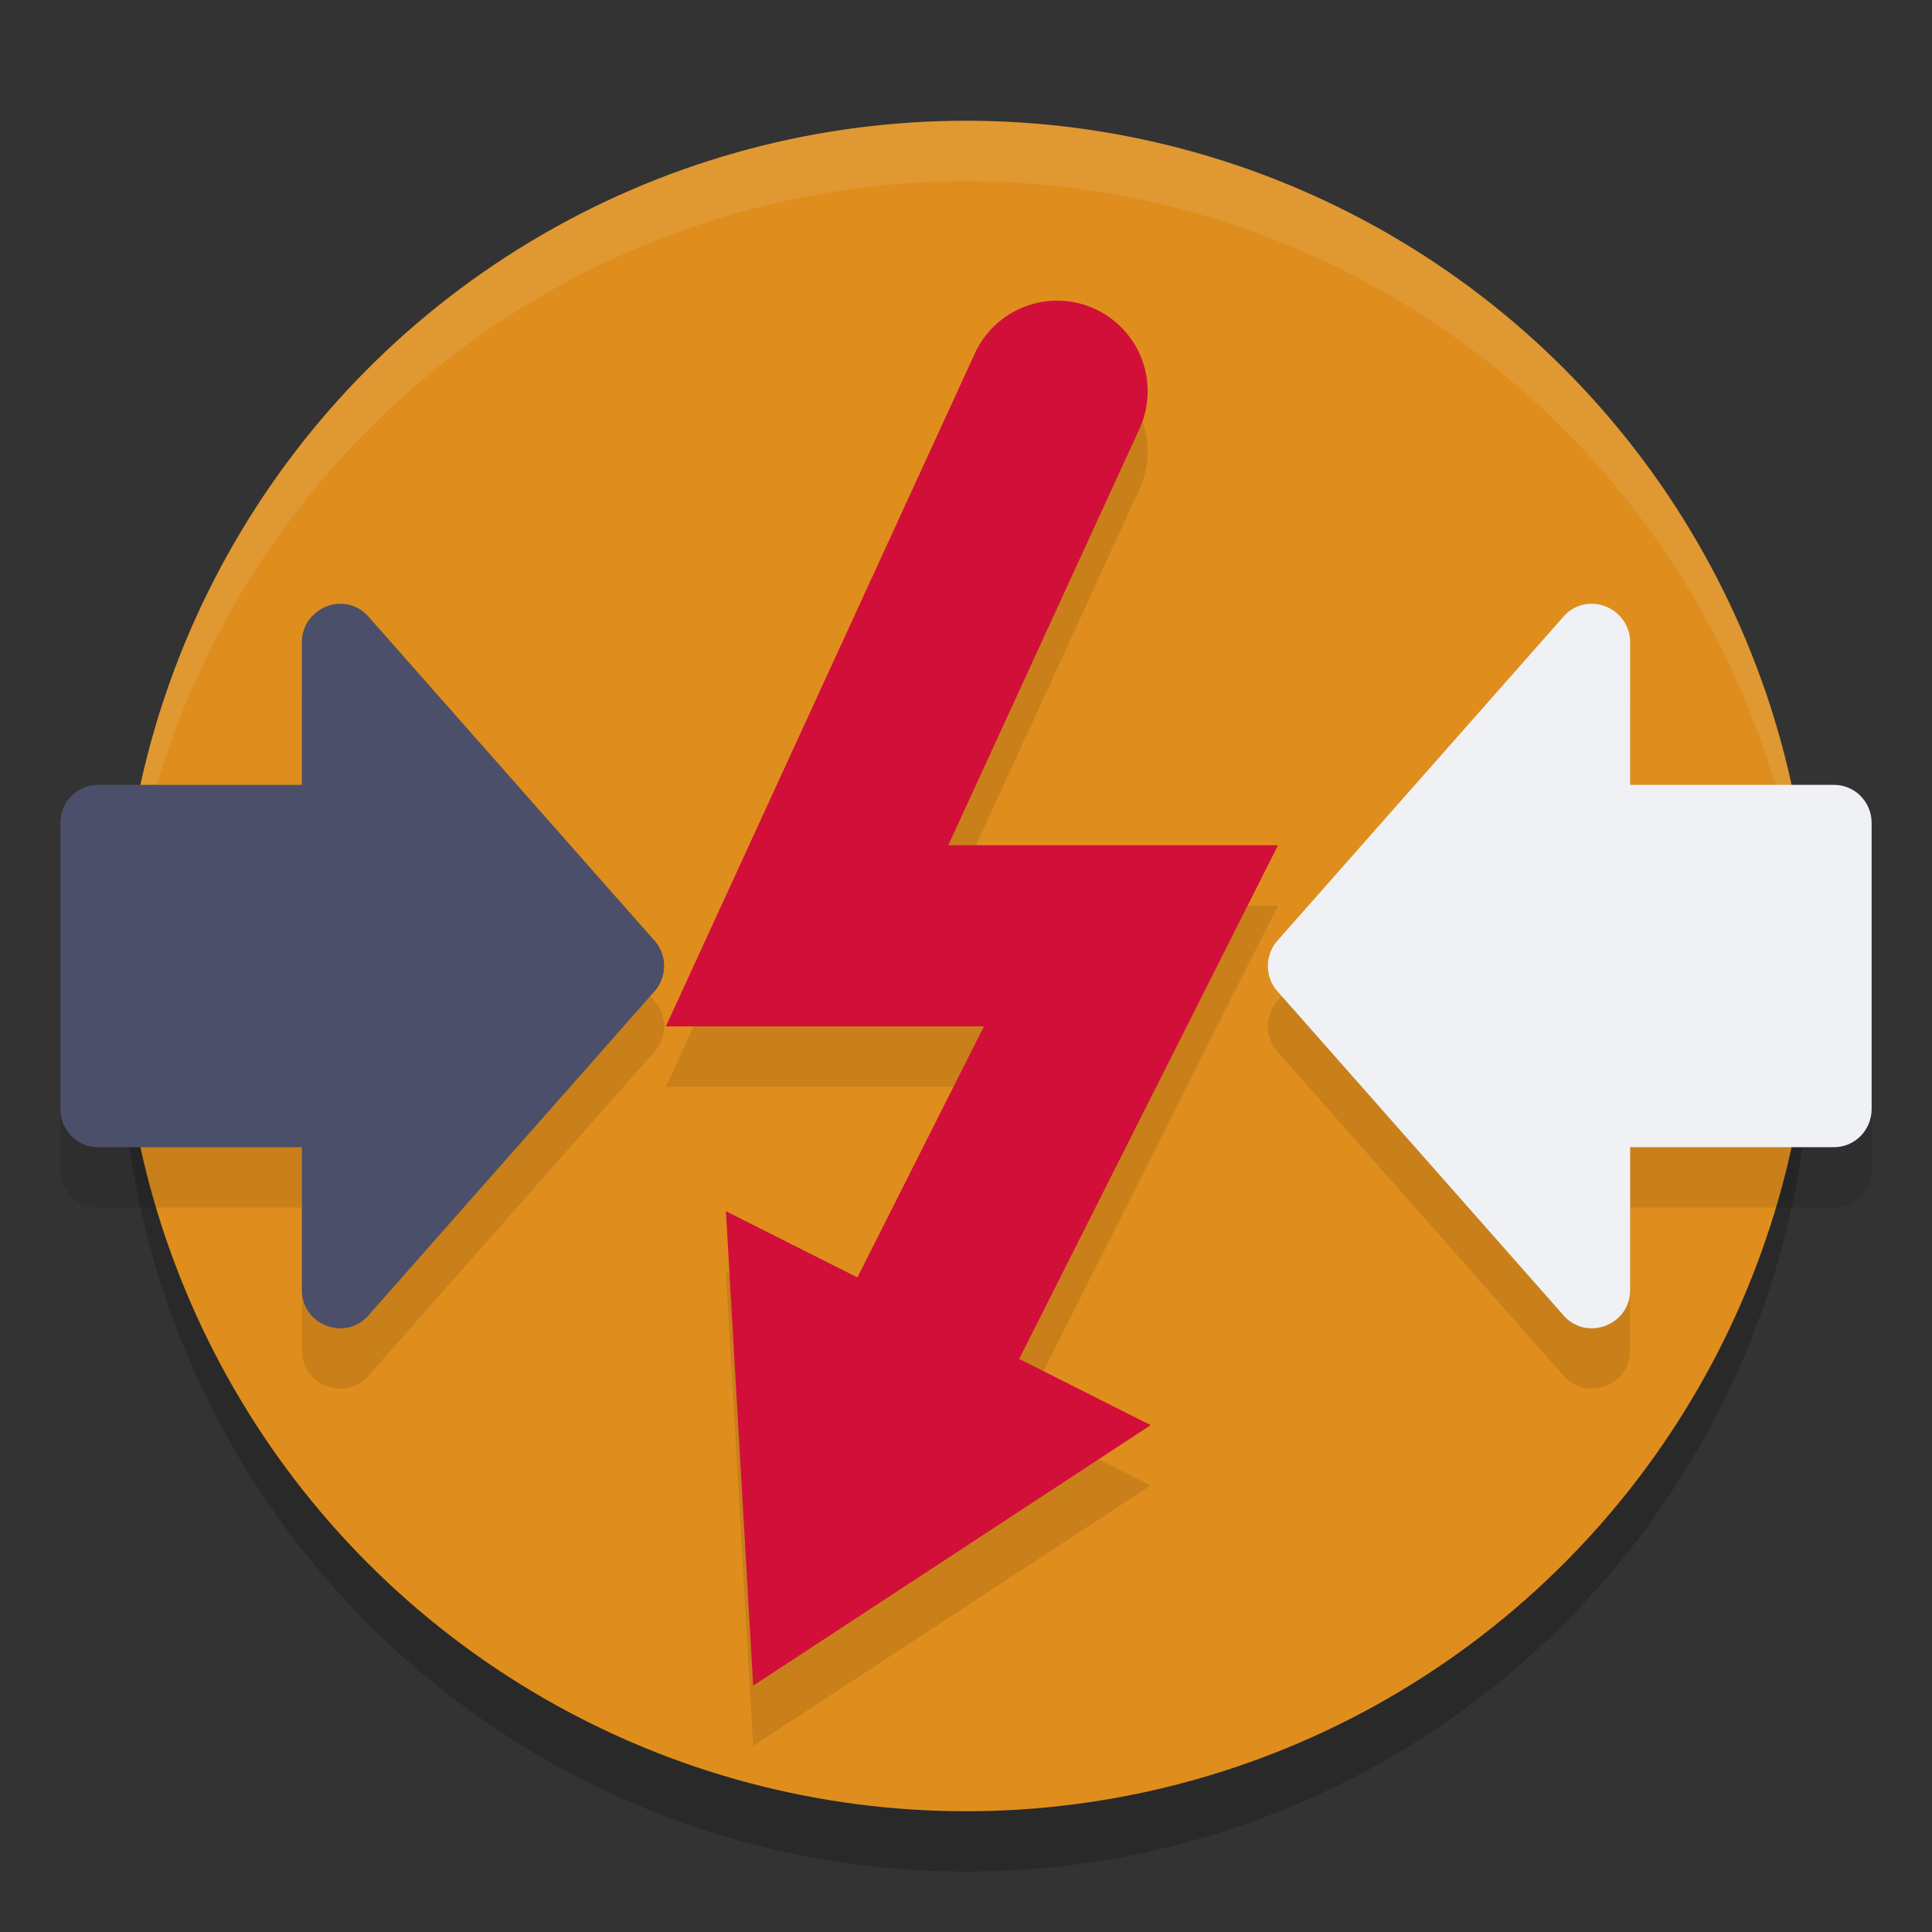 <svg xmlns="http://www.w3.org/2000/svg" width="32" height="32" version="1.1">
 <rect width="100%" height="100%" fill="#333333" stroke="none"/>
 <circle style="opacity:0.2" cx="16" cy="17" r="14"/>
 <circle style="fill:#df8e1d" cx="16" cy="16" r="14"/>
 <path style="fill:#eff1f5;opacity:0.1" d="M 16 2 A 14 14 0 0 0 2 16 A 14 14 0 0 0 2.021 16.586 A 14 14 0 0 1 16 3 A 14 14 0 0 1 29.979 16.414 A 14 14 0 0 0 30 16 A 14 14 0 0 0 16 2 z"/>
 <path style="opacity:0.1;fill-rule:evenodd" d="m 5.628,11 c -0.34,0.005 -0.628,0.286 -0.628,0.63 v 2.37 H 1.622 c -0.344,3.5e-5 -0.622,0.282 -0.622,0.63 v 4.74 c 3.43e-5,0.348 0.279,0.631 0.622,0.631 h 3.378 v 2.369 c 2.177e-4,0.561 0.686,0.842 1.078,0.445 L 10.818,17.445 c 0.243,-0.246 0.243,-0.645 0,-0.891 L 6.078,11.185 C 5.959,11.064 5.797,10.997 5.628,11 Z"/>
 <path style="fill:#4c4f69;fill-rule:evenodd" d="m 5.628,10 c -0.34,0.005 -0.628,0.286 -0.628,0.63 v 2.37 H 1.622 c -0.344,3.5e-5 -0.622,0.282 -0.622,0.63 v 4.74 c 3.43e-5,0.348 0.279,0.631 0.622,0.631 h 3.378 v 2.369 c 2.177e-4,0.561 0.686,0.842 1.078,0.445 L 10.818,16.445 c 0.243,-0.246 0.243,-0.645 0,-0.891 L 6.078,10.185 C 5.959,10.064 5.797,9.997 5.628,10 Z"/>
 <g style="opacity:0.1" transform="translate(0,1)">
  <path style="fill-rule:evenodd" d="M 17.531,4.98 A 1.5,1.5 0 0 0 16.137,5.875 L 11.029,17 h 5.268 l -2.096,4.158 -2.178,-1.098 0.451,7.859 0.617,-0.404 5.967,-3.91 L 16.881,22.508 21.168,14 h -5.461 l 3.156,-6.875 A 1.5,1.5 0 0 0 17.531,4.98 Z"/>
 </g>
 <g>
  <path style="fill:#d20f39;fill-rule:evenodd" d="M 17.531 4.98 A 1.5 1.5 0 0 0 16.137 5.875 L 11.029 17 L 16.297 17 L 14.201 21.158 L 12.023 20.061 L 12.475 27.92 L 13.092 27.516 L 19.059 23.605 L 16.881 22.508 L 21.168 14 L 15.707 14 L 18.863 7.125 A 1.5 1.5 0 0 0 17.531 4.98 z"/>
 </g>
 <path style="opacity:0.1;fill-rule:evenodd" d="m 26.372,11 c 0.34,0.005 0.628,0.286 0.628,0.63 v 2.37 h 3.378 c 0.344,3.5e-5 0.622,0.282 0.622,0.63 v 4.74 c -3.4e-5,0.348 -0.279,0.631 -0.622,0.631 H 27 v 2.369 c -2.18e-4,0.561 -0.686,0.842 -1.078,0.445 l -4.74,-5.37 c -0.243,-0.246 -0.243,-0.645 0,-0.891 l 4.74,-5.37 c 0.119,-0.121 0.281,-0.187 0.45,-0.185 z"/>
 <path style="fill:#eff1f5;fill-rule:evenodd" d="m 26.372,10 c 0.34,0.005 0.628,0.286 0.628,0.63 v 2.37 h 3.378 c 0.344,3.5e-5 0.622,0.282 0.622,0.63 v 4.74 c -3.4e-5,0.348 -0.279,0.631 -0.622,0.631 H 27 v 2.369 c -2.18e-4,0.561 -0.686,0.842 -1.078,0.445 l -4.74,-5.37 c -0.243,-0.246 -0.243,-0.645 0,-0.891 l 4.74,-5.37 c 0.119,-0.121 0.281,-0.187 0.45,-0.185 z"/>
</svg>
